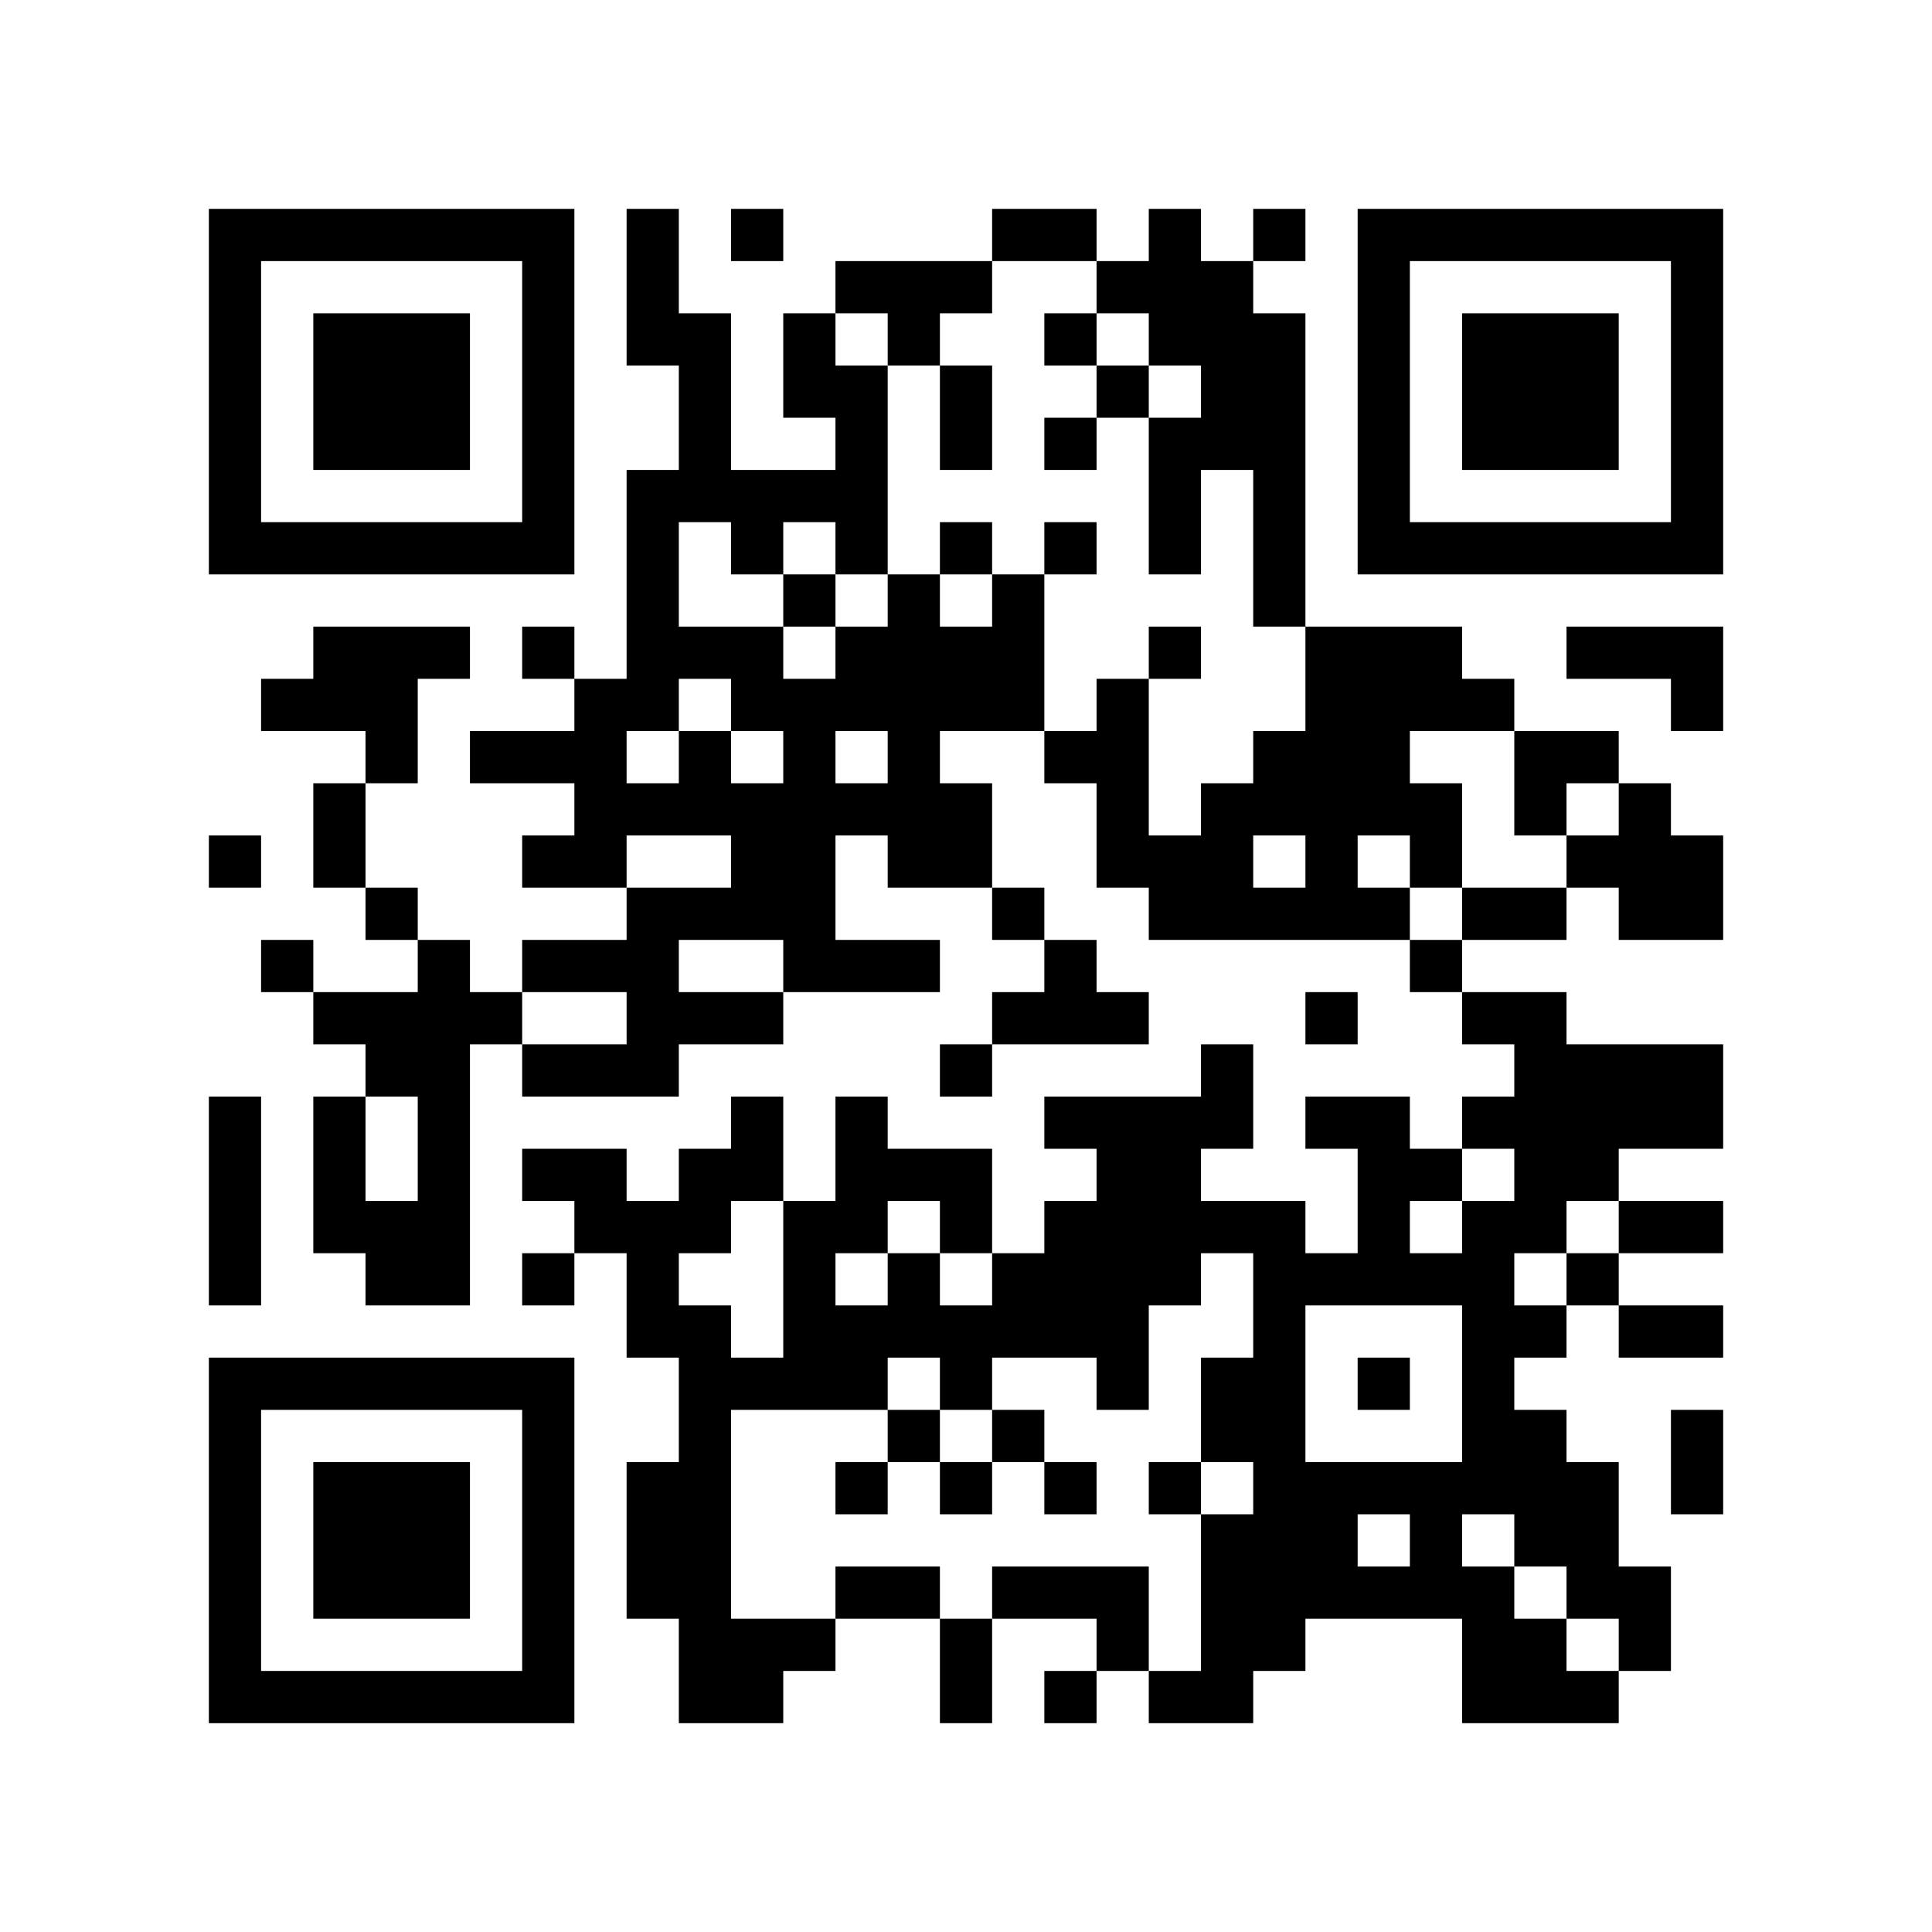 <?xml version="1.0" encoding="UTF-8"?>
<svg xmlns="http://www.w3.org/2000/svg" version="1.1" width="400" height="400" viewBox="0 0 400 400"><rect x="0" y="0" width="400" height="400" fill="#ffffff"/><g transform="scale(10.811)"><g transform="translate(4,4)"><path fill-rule="evenodd" d="M8 0L8 3L9 3L9 5L8 5L8 9L7 9L7 8L6 8L6 9L7 9L7 10L5 10L5 11L7 11L7 12L6 12L6 13L8 13L8 14L6 14L6 15L5 15L5 14L4 14L4 13L3 13L3 11L4 11L4 9L5 9L5 8L2 8L2 9L1 9L1 10L3 10L3 11L2 11L2 13L3 13L3 14L4 14L4 15L2 15L2 14L1 14L1 15L2 15L2 16L3 16L3 17L2 17L2 20L3 20L3 21L5 21L5 16L6 16L6 17L9 17L9 16L11 16L11 15L14 15L14 14L12 14L12 12L13 12L13 13L15 13L15 14L16 14L16 15L15 15L15 16L14 16L14 17L15 17L15 16L18 16L18 15L17 15L17 14L16 14L16 13L15 13L15 11L14 11L14 10L16 10L16 11L17 11L17 13L18 13L18 14L23 14L23 15L24 15L24 16L25 16L25 17L24 17L24 18L23 18L23 17L21 17L21 18L22 18L22 20L21 20L21 19L19 19L19 18L20 18L20 16L19 16L19 17L16 17L16 18L17 18L17 19L16 19L16 20L15 20L15 18L13 18L13 17L12 17L12 19L11 19L11 17L10 17L10 18L9 18L9 19L8 19L8 18L6 18L6 19L7 19L7 20L6 20L6 21L7 21L7 20L8 20L8 22L9 22L9 24L8 24L8 27L9 27L9 29L11 29L11 28L12 28L12 27L14 27L14 29L15 29L15 27L17 27L17 28L16 28L16 29L17 29L17 28L18 28L18 29L20 29L20 28L21 28L21 27L24 27L24 29L27 29L27 28L28 28L28 26L27 26L27 24L26 24L26 23L25 23L25 22L26 22L26 21L27 21L27 22L29 22L29 21L27 21L27 20L29 20L29 19L27 19L27 18L29 18L29 16L26 16L26 15L24 15L24 14L26 14L26 13L27 13L27 14L29 14L29 12L28 12L28 11L27 11L27 10L25 10L25 9L24 9L24 8L21 8L21 2L20 2L20 1L21 1L21 0L20 0L20 1L19 1L19 0L18 0L18 1L17 1L17 0L15 0L15 1L12 1L12 2L11 2L11 4L12 4L12 5L10 5L10 2L9 2L9 0ZM10 0L10 1L11 1L11 0ZM15 1L15 2L14 2L14 3L13 3L13 2L12 2L12 3L13 3L13 7L12 7L12 6L11 6L11 7L10 7L10 6L9 6L9 8L11 8L11 9L12 9L12 8L13 8L13 7L14 7L14 8L15 8L15 7L16 7L16 10L17 10L17 9L18 9L18 12L19 12L19 11L20 11L20 10L21 10L21 8L20 8L20 5L19 5L19 7L18 7L18 4L19 4L19 3L18 3L18 2L17 2L17 1ZM16 2L16 3L17 3L17 4L16 4L16 5L17 5L17 4L18 4L18 3L17 3L17 2ZM14 3L14 5L15 5L15 3ZM14 6L14 7L15 7L15 6ZM16 6L16 7L17 7L17 6ZM11 7L11 8L12 8L12 7ZM18 8L18 9L19 9L19 8ZM26 8L26 9L28 9L28 10L29 10L29 8ZM9 9L9 10L8 10L8 11L9 11L9 10L10 10L10 11L11 11L11 10L10 10L10 9ZM12 10L12 11L13 11L13 10ZM23 10L23 11L24 11L24 13L23 13L23 12L22 12L22 13L23 13L23 14L24 14L24 13L26 13L26 12L27 12L27 11L26 11L26 12L25 12L25 10ZM0 12L0 13L1 13L1 12ZM8 12L8 13L10 13L10 12ZM20 12L20 13L21 13L21 12ZM9 14L9 15L11 15L11 14ZM6 15L6 16L8 16L8 15ZM21 15L21 16L22 16L22 15ZM0 17L0 21L1 21L1 17ZM3 17L3 19L4 19L4 17ZM24 18L24 19L23 19L23 20L24 20L24 19L25 19L25 18ZM10 19L10 20L9 20L9 21L10 21L10 22L11 22L11 19ZM13 19L13 20L12 20L12 21L13 21L13 20L14 20L14 21L15 21L15 20L14 20L14 19ZM26 19L26 20L25 20L25 21L26 21L26 20L27 20L27 19ZM19 20L19 21L18 21L18 23L17 23L17 22L15 22L15 23L14 23L14 22L13 22L13 23L10 23L10 27L12 27L12 26L14 26L14 27L15 27L15 26L18 26L18 28L19 28L19 25L20 25L20 24L19 24L19 22L20 22L20 20ZM21 21L21 24L24 24L24 21ZM22 22L22 23L23 23L23 22ZM13 23L13 24L12 24L12 25L13 25L13 24L14 24L14 25L15 25L15 24L16 24L16 25L17 25L17 24L16 24L16 23L15 23L15 24L14 24L14 23ZM28 23L28 25L29 25L29 23ZM18 24L18 25L19 25L19 24ZM22 25L22 26L23 26L23 25ZM24 25L24 26L25 26L25 27L26 27L26 28L27 28L27 27L26 27L26 26L25 26L25 25ZM0 0L0 7L7 7L7 0ZM1 1L1 6L6 6L6 1ZM2 2L2 5L5 5L5 2ZM22 0L22 7L29 7L29 0ZM23 1L23 6L28 6L28 1ZM24 2L24 5L27 5L27 2ZM0 22L0 29L7 29L7 22ZM1 23L1 28L6 28L6 23ZM2 24L2 27L5 27L5 24Z" fill="#000000"/></g></g></svg>
